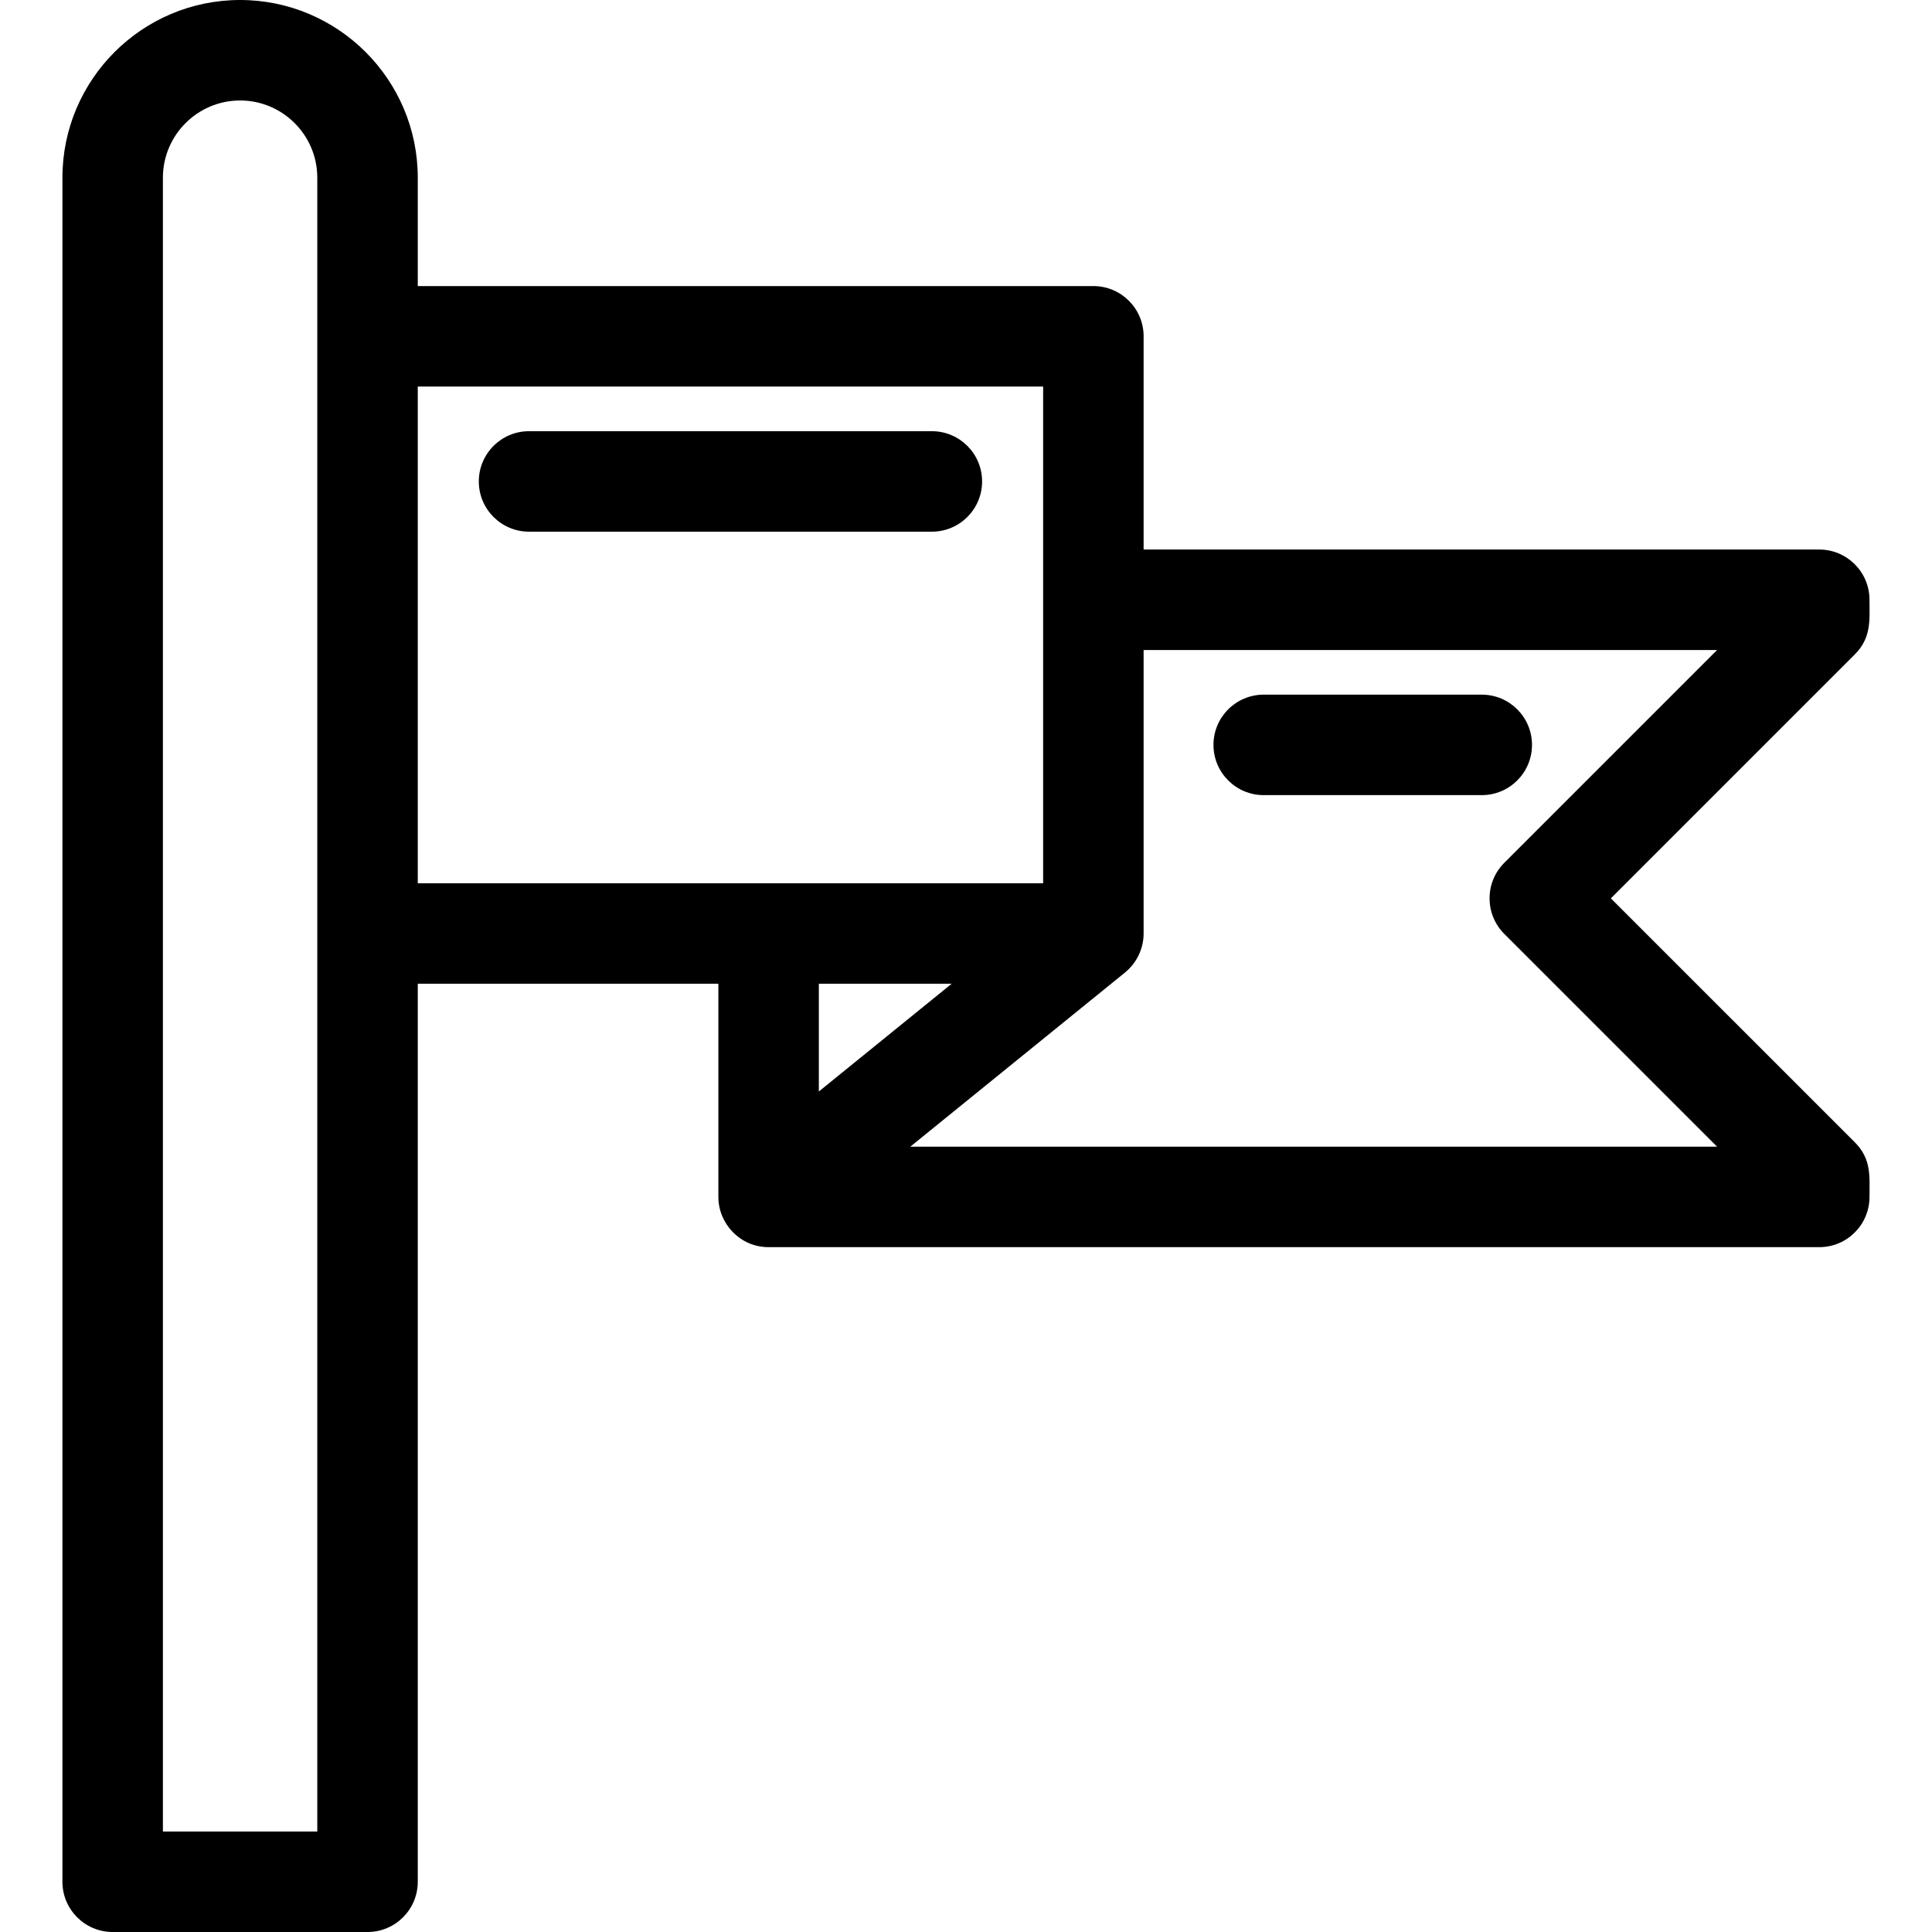 <?xml version="1.0" encoding="iso-8859-1"?>
<!-- Generator: Adobe Illustrator 19.0.0, SVG Export Plug-In . SVG Version: 6.00 Build 0)  -->
<svg version="1.1" id="Layer_1" xmlns="http://www.w3.org/2000/svg" xmlns:xlink="http://www.w3.org/1999/xlink" x="0px" y="0px"
	 viewBox="0 0 288.413 288.413" style="enable-background:new 0 0 288.413 288.413;" xml:space="preserve">
<g>
	<g>
		<g>
			<path d="M276.886,170.519l-36.412-36.411l36.412-36.411c2.52-2.524,2.194-5.188,2.194-8.162c0-4.143-3.357-7.5-7.5-7.5H170.722
				V50.206c0-4.143-3.357-7.5-7.5-7.5H62.365V26.524C62.365,11.899,50.467,0,35.842,0S9.319,11.899,9.319,26.524v254.389
				c0,4.142,3.358,7.5,7.5,7.5h38.047c4.142,0,7.5-3.358,7.5-7.5V146.852h44.874v31.828c0,0.008,0.002,0.015,0.002,0.023
				c0.012,3.988,3.246,7.468,7.481,7.476c0.006,0,0.011,0.001,0.017,0.001c0,0,0,0,0.001,0h0.001h156.84c4.143,0,7.5-3.357,7.5-7.5
				C279.082,175.602,279.397,173.032,276.886,170.519z M47.365,273.412H24.319V26.524C24.319,20.17,29.489,15,35.842,15
				c6.353,0,11.523,5.169,11.523,11.524C47.365,33.523,47.365,266.083,47.365,273.412z M62.365,131.851V57.706h93.357
				c0,31.295,0,37.759,0,74.145C146.504,131.851,72.562,131.851,62.365,131.851z M122.239,146.852h19.832l-19.832,16.087V146.852z
				 M135.89,171.18l32.057-26.004c0.004-0.003,0.007-0.007,0.01-0.01c1.762-1.437,2.765-3.607,2.765-5.815V97.035h85.608
				l-31.769,31.769c-2.929,2.93-2.929,7.678,0,10.607l31.77,31.769H135.89z"/>
			<path d="M228.699,111.199c0-4.143-3.357-7.5-7.5-7.5H188.65c-4.143,0-7.5,3.357-7.5,7.5s3.358,7.5,7.5,7.5h32.549
				C225.342,118.699,228.699,115.341,228.699,111.199z"/>
			<path d="M139.108,64.37h-60.13c-4.142,0-7.5,3.357-7.5,7.5s3.358,7.5,7.5,7.5h60.13c4.143,0,7.501-3.357,7.501-7.5
				S143.251,64.37,139.108,64.37z"/>
		</g>
	</g>
</g>
<g>
</g>
<g>
</g>
<g>
</g>
<g>
</g>
<g>
</g>
<g>
</g>
<g>
</g>
<g>
</g>
<g>
</g>
<g>
</g>
<g>
</g>
<g>
</g>
<g>
</g>
<g>
</g>
<g>
</g>
</svg>

